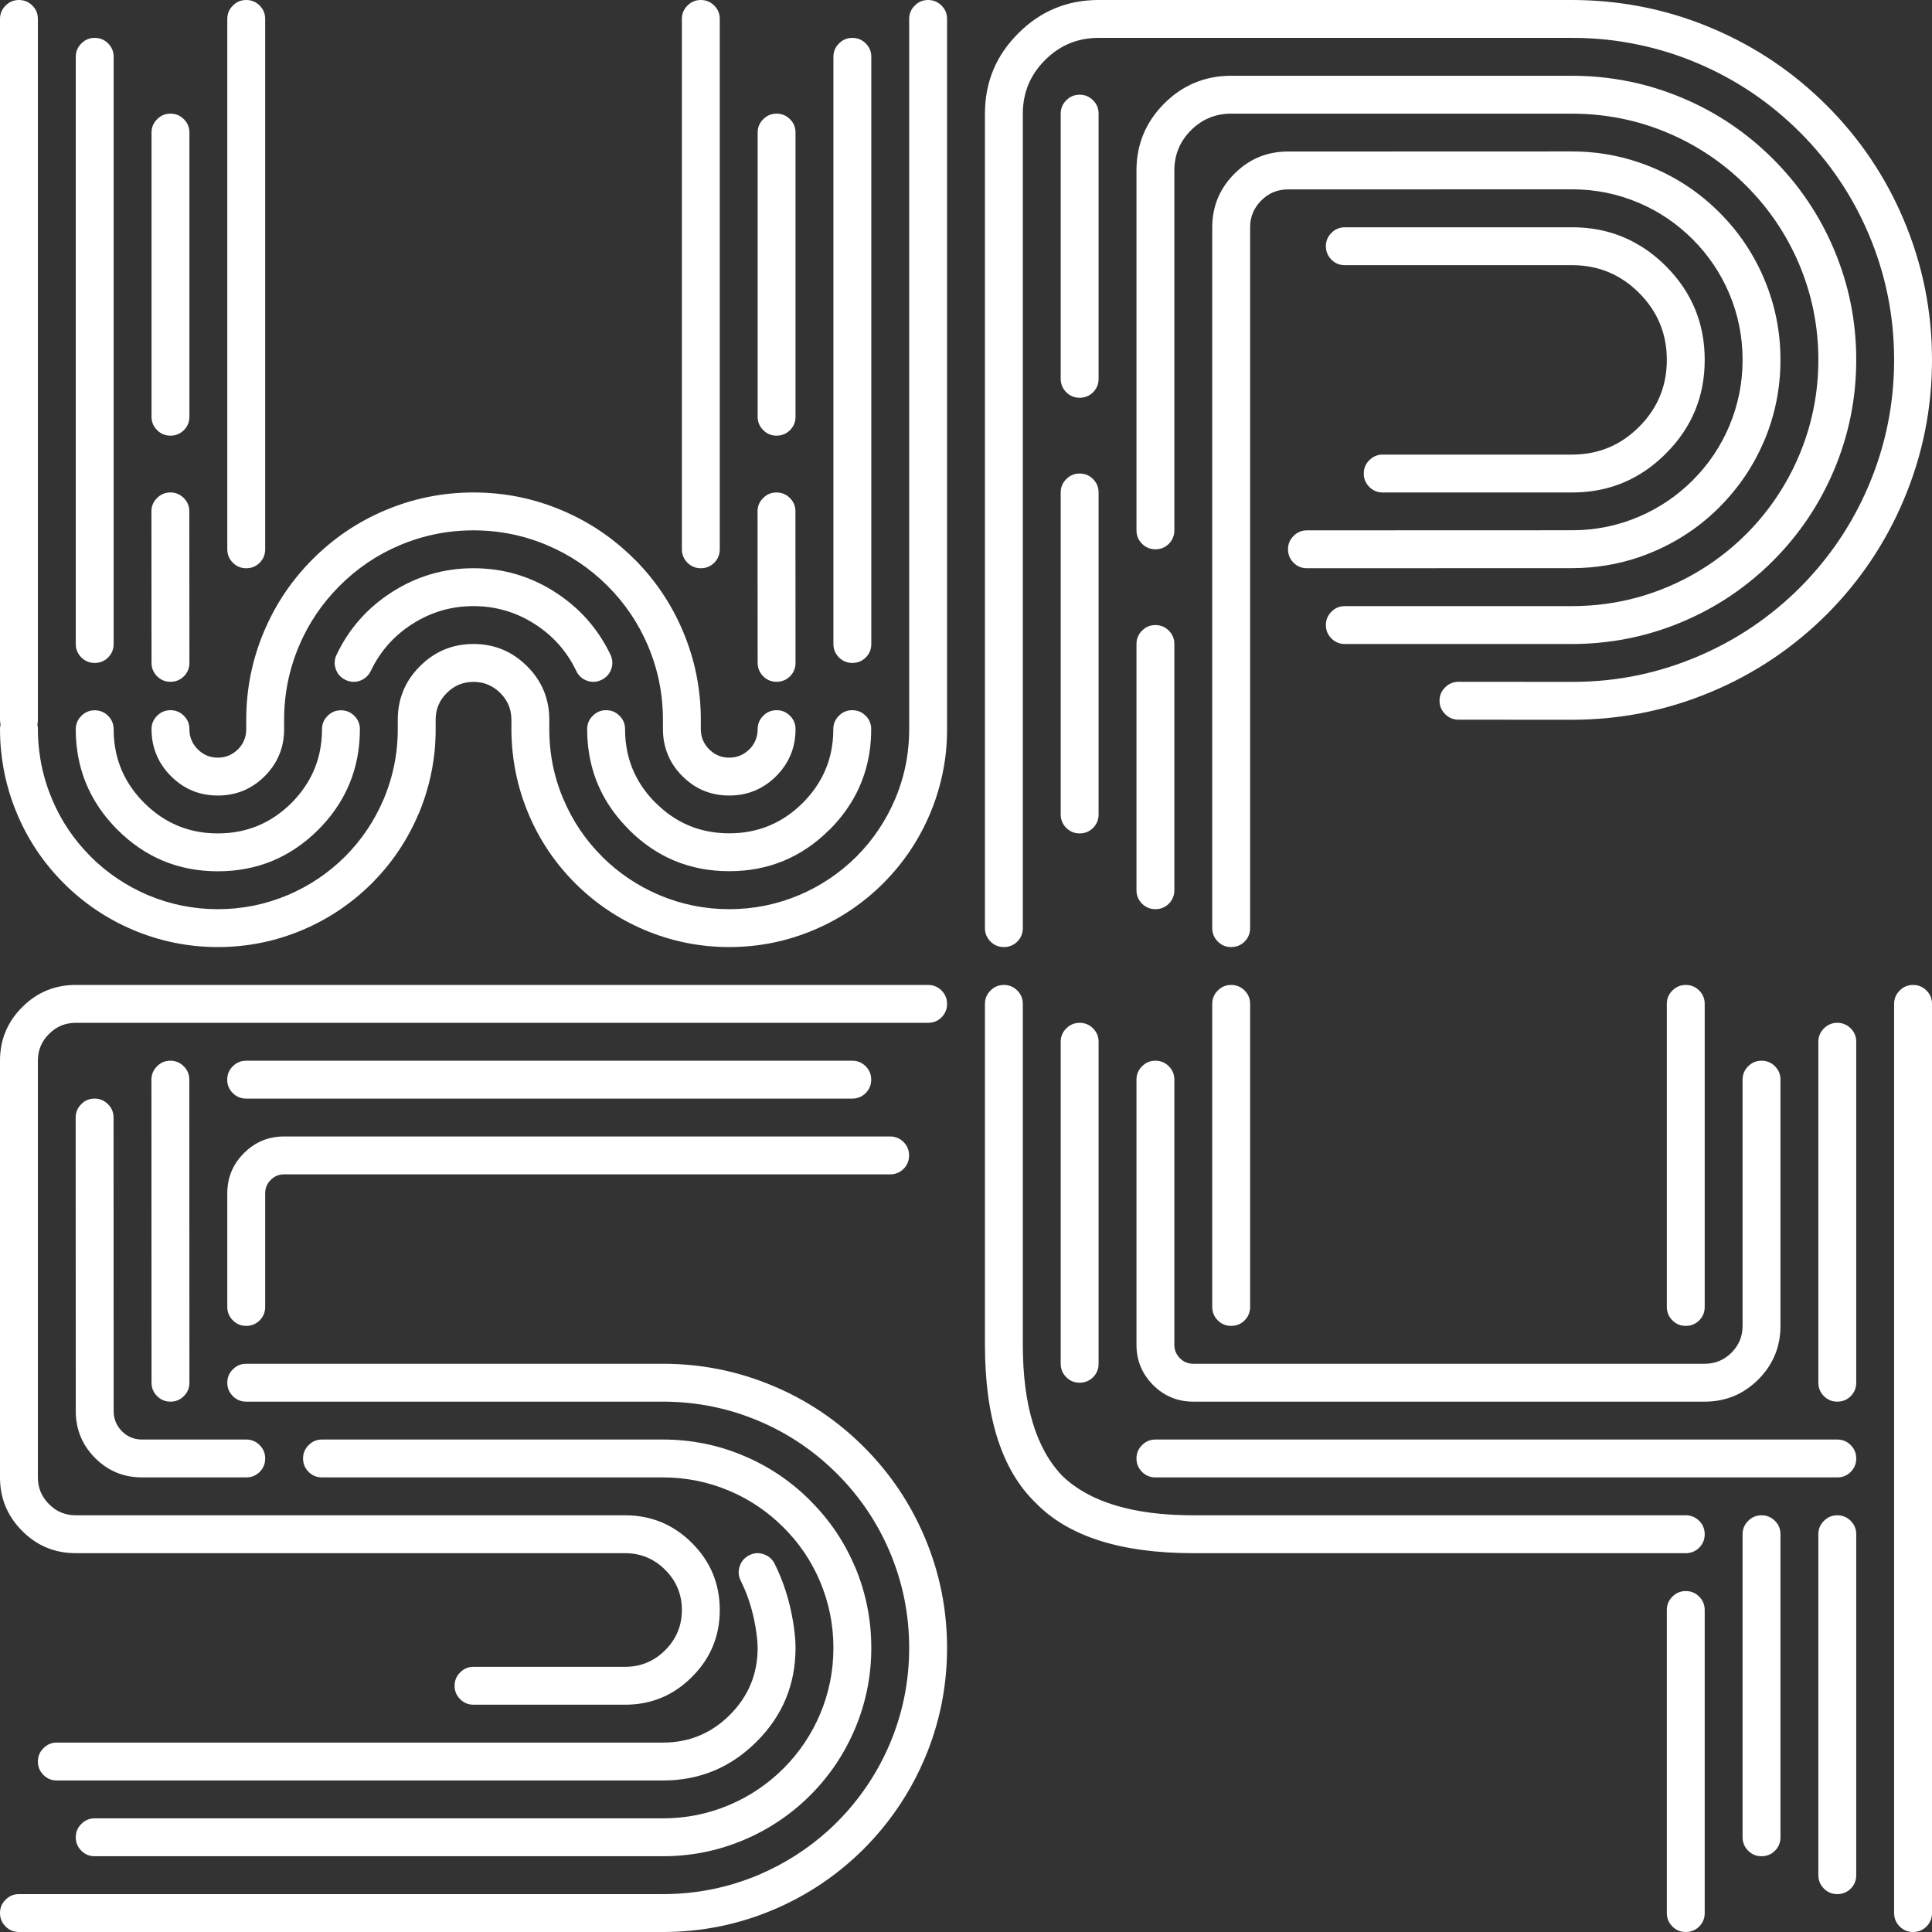 <svg width="1020" height="1020" viewBox="0 0 1020 1020" fill="none" xmlns="http://www.w3.org/2000/svg">
<rect x="0" y="0" width="1020" height="1020" fill="#333333" stroke="none"/>
<g clip-path="url(#clip0_20_314)">
<path d="M900 850C900 847.233 899.033 844.883 897.1 842.95C895.133 840.983 892.767 840 890 840C887.233 840 884.883 840.983 882.95 842.95C880.983 844.883 880 847.233 880 850V1010C880 1012.77 880.983 1015.13 882.95 1017.1C884.883 1019.03 887.233 1020 890 1020C892.767 1020 895.133 1019.03 897.1 1017.1C899.033 1015.13 900 1012.77 900 1010V850ZM940 810C940 807.233 939.033 804.883 937.1 802.95C935.133 800.983 932.767 800 930 800C927.233 800 924.883 800.983 922.95 802.95C920.983 804.883 920 807.233 920 810V970C920 972.767 920.983 975.133 922.95 977.1C924.883 979.033 927.233 980 930 980C932.767 980 935.133 979.033 937.1 977.1C939.033 975.133 940 972.767 940 970V810ZM980 810C980 807.233 979.033 804.883 977.1 802.95C975.133 800.983 972.767 800 970 800C967.233 800 964.883 800.983 962.95 802.95C960.983 804.883 960 807.233 960 810V990C960 992.767 960.983 995.133 962.95 997.1C964.883 999.033 967.233 1000 970 1000C972.767 1000 975.133 999.033 977.1 997.1C979.033 995.133 980 992.767 980 990V810ZM420 870C420.033 866.233 419.583 861.517 418.65 855.85C416.783 844.817 413.55 834.717 408.95 825.55C407.683 823.083 405.75 821.417 403.15 820.55C400.55 819.65 398.017 819.833 395.55 821.1C393.083 822.333 391.417 824.25 390.55 826.85C389.65 829.45 389.817 832 391.05 834.5C394.783 841.967 397.4 850.183 398.9 859.15C399.6 863.483 399.967 867.1 400 870C400 883.8 395.117 895.583 385.35 905.35C375.583 915.117 363.8 920 350 920H30C27.233 920 24.883 920.983 22.95 922.95C20.983 924.883 20 927.233 20 930C20 932.767 20.983 935.133 22.95 937.1C24.883 939.033 27.233 940 30 940H350C369.333 940 385.817 933.167 399.45 919.5L399.5 919.45C413.167 905.817 420 889.333 420 870ZM562.95 542.95C560.983 544.883 560 547.233 560 550V720C560 722.767 560.983 725.133 562.95 727.1C564.883 729.033 567.233 730 570 730C572.767 730 575.133 729.033 577.1 727.1C579.033 725.133 580 722.767 580 720V550C580 547.233 579.033 544.883 577.1 542.95C575.133 540.983 572.767 540 570 540C567.233 540 564.883 540.983 562.95 542.95ZM537.1 522.95C535.133 520.983 532.767 520 530 520C527.233 520 524.883 520.983 522.95 522.95C520.983 524.883 520 527.233 520 530V710C520 748.333 528.9 776.117 546.7 793.35C563.9 811.117 591.667 820 630 820H890C892.767 820 895.133 819.033 897.1 817.1C899.033 815.133 900 812.767 900 810C900 807.233 899.033 804.883 897.1 802.95C895.133 800.983 892.767 800 890 800H630C598.333 800 575.283 793.067 560.85 779.2C546.95 764.733 540 741.667 540 710V530C540 527.233 539.033 524.883 537.1 522.95ZM162.95 777.1C164.883 779.033 167.233 780 170 780H350C362.2 780 373.867 782.35 385 787.05C395.767 791.617 405.317 798.067 413.65 806.4C421.95 814.667 428.383 824.183 432.95 834.95C437.65 846.117 440 857.8 440 870C440 882.2 437.65 893.867 432.95 905C428.383 915.767 421.95 925.317 413.65 933.65C405.317 941.95 395.767 948.383 385 952.95C373.867 957.65 362.2 960 350 960H50C47.233 960 44.883 960.983 42.95 962.95C40.983 964.883 40 967.233 40 970C40 972.767 40.983 975.133 42.95 977.1C44.883 979.033 47.233 980 50 980H350C364.933 980 379.2 977.117 392.8 971.35C396.433 969.817 399.967 968.1 403.4 966.2C412.3 961.267 420.433 955.133 427.8 947.8C437.933 937.633 445.783 925.967 451.35 912.8C457.117 899.2 460 884.933 460 870C460 855.067 457.133 840.783 451.4 827.15H451.35C445.783 813.983 437.917 802.35 427.75 792.25H427.8C417.633 782.083 405.967 774.217 392.8 768.65C379.2 762.883 364.933 760 350 760H170C167.233 760 164.883 760.983 162.95 762.95C160.983 764.883 160 767.233 160 770C160 772.767 160.983 775.133 162.95 777.1ZM122.95 737.1C124.883 739.033 127.233 740 130 740H350C367.633 740 384.5 743.4 400.6 750.2C416.133 756.767 429.917 766.067 441.95 778.1C453.917 790.067 463.2 803.833 469.8 819.4C476.6 835.5 480 852.367 480 870C480 887.633 476.6 904.5 469.8 920.6C463.2 936.133 453.917 949.917 441.95 961.95C440.483 963.417 439 964.833 437.5 966.2C426.533 976.133 414.233 984 400.6 989.8C384.5 996.6 367.633 1000 350 1000H10C7.233 1000 4.883 1000.98 2.95 1002.95C0.983 1004.88 0 1007.23 0 1010C0 1012.77 0.983 1015.13 2.95 1017.1C4.883 1019.03 7.233 1020 10 1020H350C370.367 1020 389.833 1016.07 408.4 1008.2C426.333 1000.6 442.217 989.9 456.05 976.1H456.1V976.05C459.267 972.883 462.267 969.6 465.1 966.2C474.633 954.8 482.333 942.2 488.2 928.4C496.067 909.833 500 890.367 500 870C500 849.633 496.067 830.167 488.2 811.6C480.6 793.633 469.9 777.75 456.1 763.95C442.233 750.083 426.333 739.367 408.4 731.8C389.833 723.933 370.367 720 350 720H130C127.233 720 124.883 720.983 122.95 722.95C120.983 724.883 120 727.233 120 730C120 732.767 120.983 735.133 122.95 737.1ZM142.95 622.95C144.883 620.983 147.233 620 150 620H469.95C472.717 620 475.083 619.033 477.05 617.1C478.983 615.133 479.95 612.767 479.95 610C479.95 607.233 478.983 604.883 477.05 602.95C475.083 600.983 472.717 600 469.95 600H150C141.7 600 134.633 602.933 128.8 608.8C122.933 614.633 120 621.7 120 630V690C120 692.767 120.983 695.133 122.95 697.1C124.883 699.033 127.233 700 130 700C132.767 700 135.133 699.033 137.1 697.1C139.033 695.133 140 692.767 140 690V630C140 627.233 140.983 624.883 142.95 622.95ZM122.9 577.1C124.833 579.033 127.183 580 129.95 580H449.95C452.717 580 455.083 579.033 457.05 577.1C458.983 575.133 459.95 572.767 459.95 570C459.95 567.233 458.983 564.883 457.05 562.95C455.083 560.983 452.717 560 449.95 560H129.95C127.183 560 124.833 560.983 122.9 562.95C120.933 564.883 119.95 567.233 119.95 570C119.95 572.767 120.933 575.133 122.9 577.1ZM89.95 560C87.183 560 84.833 560.983 82.9 562.95C80.933 564.917 79.95 567.267 79.95 570L80 730C80 732.767 80.983 735.133 82.95 737.1C84.917 739.033 87.283 740 90.05 740C92.783 740 95.133 739.017 97.1 737.05C99.033 735.083 100 732.733 100 730L99.95 570C99.95 567.233 98.967 564.883 97 562.95C95.033 560.983 92.683 560 89.95 560ZM49.95 580C47.183 580 44.833 580.983 42.9 582.95C40.933 584.917 39.95 587.267 39.95 590L40 745C40 754.633 43.4 762.883 50.2 769.75H50.25V769.8C57.05 776.6 65.3 780 75 780H130C132.767 780 135.133 779.033 137.1 777.1C139.033 775.133 140 772.767 140 770C140 767.233 139.033 764.883 137.1 762.95C135.133 760.983 132.767 760 130 760H75C70.833 760 67.3 758.55 64.4 755.65C61.467 752.683 60 749.133 60 745L59.95 590C59.95 587.233 58.967 584.883 57 582.95C55.033 580.983 52.683 580 49.95 580ZM39.95 520C28.917 520 19.5 523.917 11.7 531.75C3.9 539.517 0 548.933 0 560V780C0 791 3.9 800.417 11.7 808.25L11.75 808.3C19.517 816.1 28.933 820 40 820H330C338.267 820 345.333 822.933 351.2 828.8C357.067 834.667 360 841.733 360 850C360 858.267 357.067 865.333 351.2 871.2C345.333 877.067 338.267 880 330 880H250C247.233 880 244.883 880.983 242.95 882.95C240.983 884.883 240 887.233 240 890C240 892.767 240.983 895.133 242.95 897.1C244.883 899.033 247.233 900 250 900H330C343.8 900 355.567 895.117 365.3 885.35L365.35 885.3C375.117 875.567 380 863.8 380 850C380 836.2 375.117 824.417 365.35 814.65C355.583 804.883 343.8 800 330 800H40C34.467 800 29.767 798.05 25.9 794.15C21.967 790.217 20 785.5 20 780V560C20 554.467 21.95 549.767 25.85 545.9C29.75 541.967 34.45 540 39.95 540H490C492.767 540 495.133 539.033 497.1 537.1C499.033 535.133 500 532.767 500 530C500 527.233 499.033 524.883 497.1 522.95C495.133 520.983 492.767 520 490 520H39.95ZM217.5 329.55H217.55C227.383 323.183 238.183 320 249.95 320C261.75 320 272.583 323.183 282.45 329.55C292.05 335.717 299.317 343.95 304.25 354.25C305.45 356.75 307.35 358.467 309.95 359.4C312.517 360.3 315.05 360.15 317.55 358.95C320.05 357.75 321.767 355.867 322.7 353.3C323.6 350.7 323.467 348.15 322.3 345.65C315.733 331.95 306.05 320.983 293.25 312.75H293.3C280.133 304.25 265.683 300 249.95 300C234.25 300 219.833 304.25 206.7 312.75C193.9 320.983 184.233 331.95 177.7 345.65C176.5 348.15 176.367 350.7 177.3 353.3C178.2 355.867 179.9 357.75 182.4 358.95C184.9 360.15 187.45 360.3 190.05 359.4C192.617 358.467 194.517 356.75 195.75 354.25C200.65 343.95 207.9 335.717 217.5 329.55ZM50 375C47.233 375 44.883 375.983 42.95 377.95C40.983 379.883 40 382.233 40 385C40 389.167 40.3 393.217 40.9 397.15C43.267 412.683 50.3 426.317 62 438.05C76.633 452.683 94.3 460 115 460C135.7 460 153.383 452.683 168.05 438.05C179.717 426.317 186.733 412.683 189.1 397.15C189.7 393.217 190 389.167 190 385C190 382.233 189.033 379.883 187.1 377.95C185.133 375.983 182.767 375 180 375C177.233 375 174.883 375.983 172.95 377.95C170.983 379.883 170 382.233 170 385C170 389.233 169.583 393.283 168.75 397.15C166.583 407.217 161.633 416.133 153.9 423.9C143.133 434.633 130.167 440 115 440C99.833 440 86.883 434.633 76.15 423.9C68.383 416.133 63.417 407.217 61.25 397.15C60.417 393.283 60 389.233 60 385C60 382.233 59.033 379.883 57.1 377.95C55.133 375.983 52.767 375 50 375ZM89.95 260C87.183 260 84.833 260.983 82.9 262.95C80.933 264.883 79.95 267.233 79.95 270L80 349.95C80 352.717 80.983 355.083 82.95 357.05C84.883 358.983 87.233 359.95 90 359.95C92.767 359.95 95.133 358.983 97.1 357.05C99.033 355.083 100 352.717 100 349.95L99.95 270C99.95 267.233 98.983 264.883 97.05 262.95C95.083 260.983 92.717 260 89.95 260ZM50 20C47.233 20 44.883 20.983 42.95 22.95C40.983 24.883 40 27.233 40 30V340C40 342.767 40.983 345.133 42.95 347.1C44.883 349.033 47.233 350 50 350C52.767 350 55.133 349.033 57.1 347.1C59.033 345.133 60 342.767 60 340V30C60 27.233 59.033 24.883 57.1 22.95C55.133 20.983 52.767 20 50 20ZM90 60C87.233 60 84.883 60.983 82.95 62.95C80.983 64.883 80 67.233 80 70V220C80 222.767 80.983 225.133 82.95 227.1C84.883 229.033 87.233 230 90 230C92.767 230 95.133 229.033 97.1 227.1C99.033 225.133 100 222.767 100 220V70C100 67.233 99.033 64.883 97.1 62.95C95.133 60.983 92.767 60 90 60ZM130 0C127.233 0 124.883 0.983 122.95 2.95C120.983 4.883 120 7.233 120 10V290C120 292.767 120.983 295.133 122.95 297.1C124.883 299.033 127.233 300 130 300C132.767 300 135.133 299.033 137.1 297.1C139.033 295.133 140 292.767 140 290V10C140 7.233 139.033 4.883 137.1 2.95C135.133 0.983 132.767 0 130 0ZM617.1 332.95C615.133 330.983 612.767 330 610 330C607.233 330 604.883 330.983 602.95 332.95C600.983 334.883 600 337.233 600 340V470C600 472.767 600.983 475.133 602.95 477.1C604.883 479.033 607.233 480 610 480C612.767 480 615.133 479.033 617.1 477.1C619.033 475.133 620 472.767 620 470V340C620 337.233 619.033 334.883 617.1 332.95ZM577.1 252.95C575.133 250.983 572.767 250 570 250C567.233 250 564.883 250.983 562.95 252.95C560.983 254.883 560 257.233 560 260V430C560 432.767 560.983 435.133 562.95 437.1C564.883 439.033 567.233 440 570 440C572.767 440 575.133 439.033 577.1 437.1C579.033 435.133 580 432.767 580 430V260C580 257.233 579.033 254.883 577.1 252.95ZM330 384.95C330 382.183 329.033 379.833 327.1 377.9C325.133 375.933 322.767 374.95 320 374.95C317.233 374.95 314.883 375.933 312.95 377.9C310.983 379.833 310 382.183 310 384.95C310 389.15 310.3 393.217 310.9 397.15C313.267 412.683 320.3 426.283 332 437.95V438C346.6 452.633 364.267 459.95 385 459.95C405.7 459.95 423.367 452.617 438 437.95V438C449.667 426.3 456.683 412.683 459.05 397.15C459.65 393.217 459.95 389.15 459.95 384.95C459.95 382.183 458.983 379.833 457.05 377.9C455.083 375.933 452.717 374.95 449.95 374.95C447.183 374.95 444.833 375.933 442.9 377.9C440.933 379.833 439.95 382.183 439.95 384.95C439.95 389.183 439.533 393.25 438.7 397.15C436.533 407.183 431.583 416.083 423.85 423.85C413.117 434.583 400.167 439.95 385 439.95C369.8 439.95 356.85 434.583 346.15 423.85H346.1C338.367 416.117 333.417 407.217 331.25 397.15C330.417 393.25 330 389.183 330 384.95ZM334.9 295.15H334.85C323.783 284.083 311.067 275.517 296.7 269.45C281.867 263.15 266.3 260 250 260C233.7 260 218.117 263.15 203.25 269.45C188.883 275.517 176.183 284.083 165.15 295.15C154.083 306.183 145.517 318.883 139.45 333.25C133.15 348.117 130 363.7 130 380V384.95C130 389.117 128.55 392.667 125.65 395.6C125.05 396.167 124.433 396.683 123.8 397.15C121.267 399.05 118.333 400 115 400C111.667 400 108.733 399.05 106.2 397.15C105.567 396.683 104.967 396.167 104.4 395.6C101.467 392.667 100 389.117 100 384.95C100 382.183 99.033 379.833 97.1 377.9C95.133 375.933 92.767 374.95 90 374.95C87.233 374.95 84.883 375.933 82.95 377.9C80.983 379.833 80 382.183 80 384.95C80 389.317 80.7 393.383 82.1 397.15C83.767 401.783 86.467 405.967 90.2 409.7L90.25 409.75C97.05 416.583 105.3 420 115 420C124.667 420 132.933 416.583 139.8 409.75C143.533 405.983 146.25 401.783 147.95 397.15C149.317 393.383 150 389.317 150 384.95V380C150 366.433 152.617 353.45 157.85 341.05C162.917 329.083 170.067 318.5 179.3 309.3C188.5 300.067 199.083 292.917 211.05 287.85C223.45 282.617 236.433 280 250 280C263.567 280 276.533 282.617 288.9 287.85C300.867 292.917 311.483 300.067 320.75 309.3C329.95 318.5 337.083 329.083 342.15 341.05C347.383 353.45 350 366.433 350 380V384.95C350 389.317 350.7 393.383 352.1 397.15C353.767 401.783 356.467 405.967 360.2 409.7L360.25 409.75C367.05 416.583 375.3 420 385 420C394.667 420 402.933 416.583 409.8 409.75C413.533 405.983 416.25 401.783 417.95 397.15C419.317 393.383 420 389.317 420 384.95C420 382.183 419.033 379.833 417.1 377.9C415.133 375.933 412.767 374.95 410 374.95C407.233 374.95 404.883 375.933 402.95 377.9C400.983 379.833 400 382.183 400 384.95C400 389.117 398.55 392.667 395.65 395.6C395.05 396.167 394.433 396.683 393.8 397.15C391.267 399.05 388.333 400 385 400C381.667 400 378.733 399.05 376.2 397.15C375.567 396.683 374.967 396.167 374.4 395.6C371.467 392.667 370 389.117 370 384.95V380C370 363.7 366.85 348.117 360.55 333.25C354.483 318.883 345.933 306.183 334.9 295.15ZM417.05 262.95C415.083 260.983 412.717 260 409.95 260C407.183 260 404.833 260.983 402.9 262.95C400.933 264.883 399.95 267.233 399.95 270L400 349.95C400 352.717 400.983 355.083 402.95 357.05C404.883 358.983 407.233 359.95 410 359.95C412.767 359.95 415.133 358.983 417.1 357.05C419.033 355.083 420 352.717 420 349.95L419.95 270C419.95 267.233 418.983 264.883 417.05 262.95ZM377.1 2.95C375.133 0.983 372.767 0 370 0C367.233 0 364.883 0.983 362.95 2.95C360.983 4.883 360 7.233 360 10V290C360 292.767 360.983 295.133 362.95 297.1C364.883 299.033 367.233 300 370 300C372.767 300 375.133 299.033 377.1 297.1C379.033 295.133 380 292.767 380 290V10C380 7.233 379.033 4.883 377.1 2.95ZM417.1 62.95C415.133 60.983 412.767 60 410 60C407.233 60 404.883 60.983 402.95 62.95C400.983 64.883 400 67.233 400 70V220C400 222.767 400.983 225.133 402.95 227.1C404.883 229.033 407.233 230 410 230C412.767 230 415.133 229.033 417.1 227.1C419.033 225.133 420 222.767 420 220V70C420 67.233 419.033 64.883 417.1 62.95ZM457.1 22.95C455.133 20.983 452.767 20 450 20C447.233 20 444.883 20.983 442.95 22.95C440.983 24.883 440 27.233 440 30V340C440 342.767 440.983 345.133 442.95 347.1C444.883 349.033 447.233 350 450 350C452.767 350 455.133 349.033 457.1 347.1C459.033 345.133 460 342.767 460 340V30C460 27.233 459.033 24.883 457.1 22.95ZM497.1 2.95C495.133 0.983 492.767 0 490 0C487.233 0 484.883 0.983 482.95 2.95C480.983 4.883 480 7.233 480 10V385C480 389.1 479.75 393.15 479.25 397.15C478.183 405.683 475.95 413.95 472.55 421.95C467.717 433.317 460.933 443.4 452.2 452.2C443.4 460.933 433.317 467.717 421.95 472.55C410.183 477.517 397.867 480 385 480C372.133 480 359.817 477.517 348.05 472.55C336.683 467.717 326.6 460.933 317.8 452.2H317.85C309.05 443.4 302.267 433.333 297.5 422L297.45 421.95C294.05 413.95 291.817 405.683 290.75 397.15C290.25 393.15 290 389.1 290 385V380C290 368.933 286.1 359.517 278.3 351.75L278.25 351.7C270.417 343.9 261 340 250 340C238.933 340 229.517 343.9 221.75 351.7C221.75 351.733 221.733 351.75 221.7 351.75C213.9 359.517 210 368.933 210 380V384.95C210 389.083 209.75 393.15 209.25 397.15C208.15 405.683 205.917 413.95 202.55 421.95C197.717 433.317 190.933 443.4 182.2 452.2C173.4 460.933 163.317 467.717 151.95 472.55C140.183 477.517 127.867 480 115 480C102.133 480 89.817 477.517 78.05 472.55C66.683 467.717 56.6 460.933 47.8 452.2H47.85C39.05 443.4 32.267 433.333 27.5 422V421.95C24.1 413.95 21.867 405.683 20.8 397.15C20.267 393.15 20 389.083 20 384.95C20 384.083 19.917 383.267 19.75 382.5C19.917 381.7 20 380.867 20 380V10C20 7.233 19.033 4.883 17.1 2.95C15.133 0.983 12.767 0 10 0C7.233 0 4.883 0.983 2.95 2.95C0.983 4.883 0 7.233 0 10V380C0 380.867 0.1 381.7 0.3 382.5C0.1 383.267 0 384.083 0 384.95C0 389.05 0.217 393.117 0.65 397.15C1.817 408.383 4.617 419.25 9.05 429.75C14.85 443.517 23.067 455.717 33.7 466.35C44.3 476.917 56.483 485.117 70.25 490.95C84.483 496.983 99.4 500 115 500C130.6 500 145.517 496.983 159.75 490.95C173.517 485.117 185.7 476.917 196.3 466.35H196.35V466.3C206.917 455.7 215.117 443.517 220.95 429.75H221C225.4 419.25 228.2 408.383 229.4 397.15C229.8 393.117 230 389.05 230 384.95V380C230 374.467 231.95 369.767 235.85 365.9L235.9 365.85C239.767 361.95 244.467 360 250 360C255.5 360 260.217 361.967 264.15 365.9C268.05 369.767 270 374.467 270 380V385C270 389.1 270.217 393.15 270.65 397.15C271.817 408.383 274.617 419.25 279.05 429.75C284.85 443.517 293.067 455.717 303.7 466.35C314.3 476.917 326.483 485.117 340.25 490.95C354.483 496.983 369.4 500 385 500C400.6 500 415.517 496.983 429.75 490.95C443.517 485.117 455.7 476.917 466.3 466.35H466.35V466.3C476.917 455.7 485.117 443.517 490.95 429.75C495.383 419.25 498.2 408.383 499.4 397.15C499.8 393.15 500 389.1 500 385V10C500 7.233 499.033 4.883 497.1 2.95ZM577.1 52.95C575.133 50.983 572.767 50 570 50C567.233 50 564.883 50.983 562.95 52.95C560.983 54.883 560 57.233 560 60V200C560 202.767 560.983 205.133 562.95 207.1C564.883 209.033 567.233 210 570 210C572.767 210 575.133 209.033 577.1 207.1C579.033 205.133 580 202.767 580 200V60C580 57.233 579.033 54.883 577.1 52.95ZM980 770C980 767.233 979.033 764.883 977.1 762.95C975.133 760.983 972.767 760 970 760H610C607.233 760 604.883 760.983 602.95 762.95C600.983 764.883 600 767.233 600 770C600 772.767 600.983 775.133 602.95 777.1C604.883 779.033 607.233 780 610 780H970C972.767 780 975.133 779.033 977.1 777.1C979.033 775.133 980 772.767 980 770ZM1020 530C1020 527.233 1019.03 524.883 1017.1 522.95C1015.13 520.983 1012.77 520 1010 520C1007.23 520 1004.88 520.983 1002.95 522.95C1000.98 524.883 1000 527.233 1000 530V1010C1000 1012.77 1000.98 1015.13 1002.95 1017.1C1004.88 1019.03 1007.23 1020 1010 1020C1012.77 1020 1015.13 1019.03 1017.1 1017.1C1019.03 1015.13 1020 1012.77 1020 1010V530ZM657.1 522.95C655.133 520.983 652.767 520 650 520C647.233 520 644.883 520.983 642.95 522.95C640.983 524.883 640 527.233 640 530V690C640 692.767 640.983 695.133 642.95 697.1C644.883 699.033 647.233 700 650 700C652.767 700 655.133 699.033 657.1 697.1C659.033 695.133 660 692.767 660 690V530C660 527.233 659.033 524.883 657.1 522.95ZM922.95 562.95C920.983 564.883 920 567.233 920 570V700C920 705.5 918.05 710.217 914.15 714.15C910.217 718.05 905.5 720 900 720H630C627.233 720 624.883 719.033 622.95 717.1C620.983 715.1 620 712.733 620 710V570C620 567.233 619.033 564.883 617.1 562.95C615.133 560.983 612.767 560 610 560C607.233 560 604.883 560.983 602.95 562.95C600.983 564.883 600 567.233 600 570V710C600 718.233 602.917 725.3 608.75 731.2H608.8V731.25C614.633 737.083 621.7 740 630 740H900C911.033 740 920.467 736.1 928.3 728.3C936.1 720.467 940 711.033 940 700V570C940 567.233 939.033 564.883 937.1 562.95C935.133 560.983 932.767 560 930 560C927.233 560 924.883 560.983 922.95 562.95ZM970 540C967.233 540 964.883 540.983 962.95 542.95C960.983 544.883 960 547.233 960 550V730C960 732.767 960.983 735.133 962.95 737.1C964.883 739.033 967.233 740 970 740C972.767 740 975.133 739.033 977.1 737.1C979.033 735.133 980 732.767 980 730V550C980 547.233 979.033 544.883 977.1 542.95C975.133 540.983 972.767 540 970 540ZM882.95 522.95C880.983 524.883 880 527.233 880 530V690C880 692.767 880.983 695.133 882.95 697.1C884.883 699.033 887.233 700 890 700C892.767 700 895.133 699.033 897.1 697.1C899.033 695.133 900 692.767 900 690V530C900 527.233 899.033 524.883 897.1 522.95C895.133 520.983 892.767 520 890 520C887.233 520 884.883 520.983 882.95 522.95ZM879.5 140.5C875.033 136.033 870.283 132.317 865.25 129.35C854.85 123.15 843.183 120.033 830.25 120H710C707.233 120 704.883 120.983 702.95 122.95C700.983 124.883 700 127.233 700 130C700 132.767 700.983 135.133 702.95 137.1C704.883 139.033 707.233 140 710 140H830.25C843.917 140.067 855.583 144.917 865.25 154.55C865.283 154.583 865.317 154.617 865.35 154.65C875.117 164.417 880 176.2 880 190C880 203.8 875.117 215.583 865.35 225.35C865.317 225.383 865.283 225.417 865.25 225.45C855.583 235.083 843.917 239.933 830.25 240H730C727.233 240 724.883 240.983 722.95 242.95C720.983 244.883 720 247.233 720 250C720 252.767 720.983 255.133 722.95 257.1C724.883 259.033 727.233 260 730 260H830.25C843.183 259.967 854.85 256.85 865.25 250.65C870.283 247.65 875.017 243.933 879.45 239.5L879.5 239.45C893.167 225.817 900 209.333 900 190C900 170.667 893.167 154.167 879.5 140.5ZM872.8 88.6C870.3 87.533 867.783 86.583 865.25 85.75C853.95 81.883 842.2 79.95 830 79.95L680 80C668.933 80 659.517 83.9 651.75 91.7C651.75 91.733 651.733 91.75 651.7 91.75C644 99.45 640.1 108.75 640 119.65V490C640 492.767 640.983 495.133 642.95 497.1C644.883 499.033 647.233 500 650 500C652.767 500 655.133 499.033 657.1 497.1C659.033 495.133 660 492.767 660 490V119.75C660.067 114.35 662.017 109.733 665.85 105.9L665.9 105.85C669.767 101.95 674.467 100 680 100L830 99.95C842.2 99.95 853.867 102.3 865 107C865.1 107.033 865.183 107.067 865.25 107.1C875.917 111.667 885.383 118.083 893.65 126.35C901.95 134.65 908.383 144.183 912.95 154.95C917.65 166.083 920 177.75 920 189.95C920 202.15 917.65 213.833 912.95 225C908.383 235.767 901.95 245.3 893.65 253.6C885.383 261.833 875.917 268.233 865.25 272.8C865.183 272.833 865.1 272.867 865 272.9C853.967 277.567 842.383 279.917 830.25 279.95L690 280C687.233 280 684.883 280.983 682.95 282.95C680.983 284.883 680 287.233 680 290C680 292.767 680.983 295.133 682.95 297.1C684.883 299.033 687.233 300 690 300L830.25 299.95C842.35 299.917 854.017 298 865.25 294.2C867.783 293.333 870.3 292.367 872.8 291.3C885.967 285.733 897.633 277.883 907.8 267.75H907.75C917.917 257.617 925.783 245.967 931.35 232.8H931.4C937.133 219.167 940 204.883 940 189.95C940 175.017 937.117 160.75 931.35 147.15C925.783 133.983 917.933 122.333 907.8 112.2C897.633 102.033 885.967 94.167 872.8 88.6ZM865.25 64.8C870.45 66.267 875.567 68.067 880.6 70.2C896.133 76.767 909.917 86.067 921.95 98.1C933.917 110.067 943.2 123.817 949.8 139.35C956.6 155.45 960 172.317 960 189.95C960 207.583 956.6 224.45 949.8 240.55C943.2 256.117 933.917 269.917 921.95 281.95C909.917 293.917 896.133 303.2 880.6 309.8C875.567 311.933 870.45 313.733 865.25 315.2C853.95 318.367 842.283 319.967 830.25 320H710C707.233 320 704.883 320.983 702.95 322.95C700.983 324.883 700 327.233 700 330C700 332.767 700.983 335.133 702.95 337.1C704.883 339.033 707.233 340 710 340H830.25C842.217 339.967 853.883 338.583 865.25 335.85C873.117 333.95 880.833 331.4 888.4 328.2C906.333 320.6 922.217 309.9 936.05 296.1H936.1V296.05C949.9 282.217 960.6 266.317 968.2 248.35C976.067 229.783 980 210.317 980 189.95C980 169.583 976.067 150.117 968.2 131.55C960.6 113.617 949.9 97.75 936.1 83.95C922.233 70.083 906.333 59.367 888.4 51.8C880.833 48.6 873.117 46.05 865.25 44.15C853.883 41.417 842.217 40.033 830.25 40H649.75C636.083 40.067 624.383 44.95 614.65 54.65C604.95 64.383 600.067 76.083 600 89.75V280C600 282.767 600.983 285.133 602.95 287.1C604.883 289.033 607.233 290 610 290C612.767 290 615.133 289.033 617.1 287.1C619.033 285.133 620 282.767 620 280V89.75C620.067 81.583 622.983 74.6 628.75 68.8L628.8 68.75C634.6 62.983 641.583 60.067 649.75 60H830.25C842.283 60.033 853.95 61.633 865.25 64.8ZM1020 190C1020 164.2 1015.02 139.533 1005.05 116C995.45 93.267 981.9 73.15 964.4 55.65C946.833 38.117 926.683 24.55 903.95 14.95C891.383 9.617 878.483 5.717 865.25 3.25C853.817 1.117 842.15 0.033 830.25 0H579.75C563.25 0.067 549.2 5.933 537.6 17.6C525.933 29.2 520.067 43.25 520 59.75V490C520 492.767 520.983 495.133 522.95 497.1C524.883 499.033 527.233 500 530 500C532.767 500 535.133 499.033 537.1 497.1C539.033 495.133 540 492.767 540 490V59.75C540.067 48.783 543.967 39.45 551.7 31.75H551.75V31.7C559.45 23.967 568.783 20.067 579.75 20H830.25C842.183 20 853.85 21.217 865.25 23.65C875.783 25.85 886.083 29.083 896.15 33.35C916.483 41.95 934.517 54.1 950.25 69.8C965.917 85.467 978.05 103.467 986.65 123.8C995.55 144.867 1000 166.933 1000 190C1000 213.033 995.55 235.083 986.65 256.15C978.05 276.483 965.917 294.517 950.25 310.25C934.517 325.917 916.483 338.05 896.15 346.65C886.083 350.917 875.783 354.167 865.25 356.4C853.85 358.8 842.2 360 830.3 360L770.05 359.95C767.283 359.95 764.917 360.933 762.95 362.9C760.983 364.833 760 367.183 760 369.95C760 372.683 760.983 375.033 762.95 377C764.883 378.967 767.233 379.95 770 379.95L830.25 380C842.15 379.967 853.817 378.883 865.25 376.75C878.483 374.283 891.383 370.383 903.95 365.05C926.683 355.45 946.833 341.9 964.4 324.4C981.9 306.833 995.45 286.683 1005.05 263.95C1015.02 240.417 1020 215.767 1020 190Z" fill="white"/>
</g>
<defs>
<clipPath id="clip0_20_314">
<rect width="1020" height="1020" fill="black"/>
</clipPath>
</defs>
</svg>
